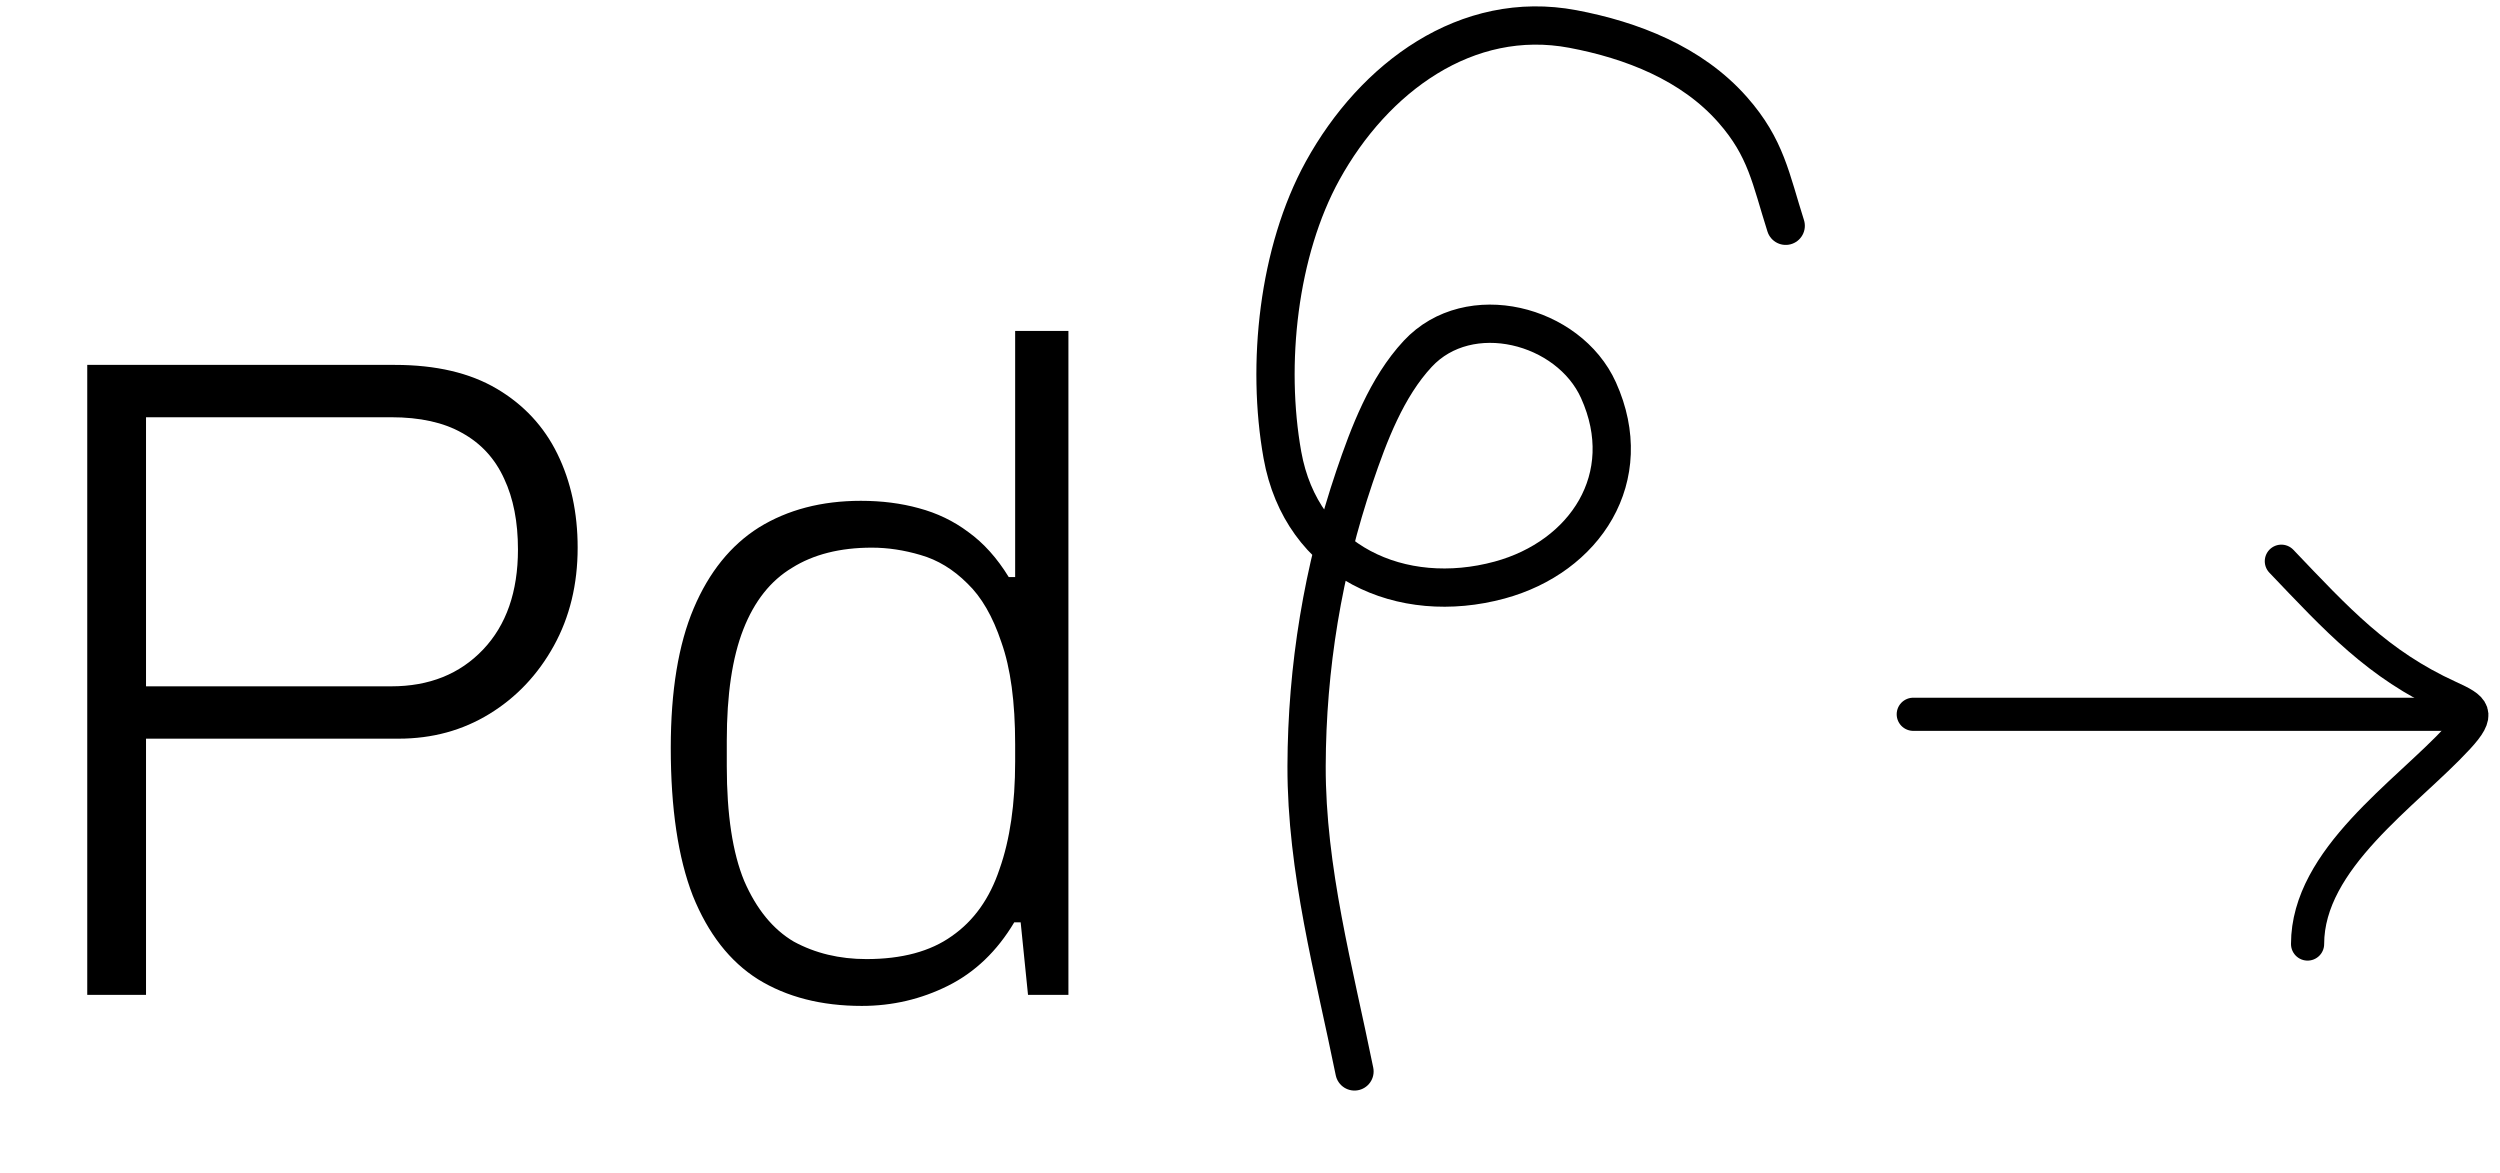 <svg width="98" height="46" viewBox="0 0 98 46" fill="none" xmlns="http://www.w3.org/2000/svg">
<path d="M70 8.851C69.411 7.002 69.239 5.8 67.921 4.304C66.311 2.475 63.945 1.569 61.658 1.137C57.491 0.351 53.859 3.039 51.847 6.69C50.106 9.853 49.634 14.283 50.27 17.834C51.024 22.044 54.94 23.783 58.786 22.738C62.126 21.831 64.207 18.725 62.661 15.297C61.495 12.712 57.585 11.71 55.576 13.869C54.355 15.181 53.659 17.029 53.096 18.689C51.86 22.338 51.229 26.164 51.218 30.03C51.208 34.093 52.297 38.062 53.096 42" stroke="black" stroke-width="1.5" stroke-linecap="round"/>
<path d="M3.42 39V14.304H15.48C17.088 14.304 18.42 14.616 19.476 15.24C20.532 15.864 21.324 16.716 21.852 17.796C22.38 18.876 22.644 20.1 22.644 21.468C22.644 22.908 22.332 24.192 21.708 25.32C21.084 26.448 20.244 27.336 19.188 27.984C18.132 28.632 16.944 28.956 15.624 28.956H5.724V39H3.42ZM5.724 26.904H15.336C16.824 26.904 18.024 26.424 18.936 25.464C19.848 24.504 20.304 23.196 20.304 21.54C20.304 20.46 20.124 19.536 19.764 18.768C19.404 17.976 18.852 17.376 18.108 16.968C17.388 16.56 16.464 16.356 15.336 16.356H5.724V26.904ZM33.782 39.432C32.198 39.432 30.842 39.084 29.714 38.388C28.61 37.692 27.758 36.6 27.158 35.112C26.582 33.624 26.294 31.692 26.294 29.316C26.294 27.084 26.594 25.26 27.194 23.844C27.794 22.428 28.646 21.372 29.75 20.676C30.878 19.98 32.21 19.632 33.746 19.632C34.562 19.632 35.318 19.728 36.014 19.92C36.734 20.112 37.382 20.424 37.958 20.856C38.558 21.288 39.086 21.876 39.542 22.62H39.794V12.972H41.882V39H40.298L40.01 36.156H39.758C39.086 37.284 38.222 38.112 37.166 38.64C36.11 39.168 34.982 39.432 33.782 39.432ZM33.962 37.596C35.354 37.596 36.47 37.296 37.31 36.696C38.174 36.096 38.798 35.22 39.182 34.068C39.59 32.916 39.794 31.512 39.794 29.856V29.172C39.794 27.516 39.614 26.184 39.254 25.176C38.918 24.168 38.474 23.4 37.922 22.872C37.37 22.32 36.758 21.948 36.086 21.756C35.438 21.564 34.802 21.468 34.178 21.468C32.93 21.468 31.886 21.732 31.046 22.26C30.206 22.764 29.57 23.568 29.138 24.672C28.706 25.776 28.49 27.228 28.49 29.028V30.036C28.49 31.932 28.718 33.432 29.174 34.536C29.654 35.64 30.302 36.432 31.118 36.912C31.958 37.368 32.906 37.596 33.962 37.596Z" fill="black"/>
<path d="M75 28C82.004 28 89.001 28 96 28" stroke="black" stroke-width="1.3" stroke-linecap="round"/>
<path d="M89.429 22C91.605 24.279 93.201 26.041 96.007 27.322C96.987 27.769 97.241 27.951 96.349 28.92C94.329 31.114 90.457 33.666 90.457 37.006" stroke="black" stroke-width="1.3" stroke-linecap="round"/>
</svg>
